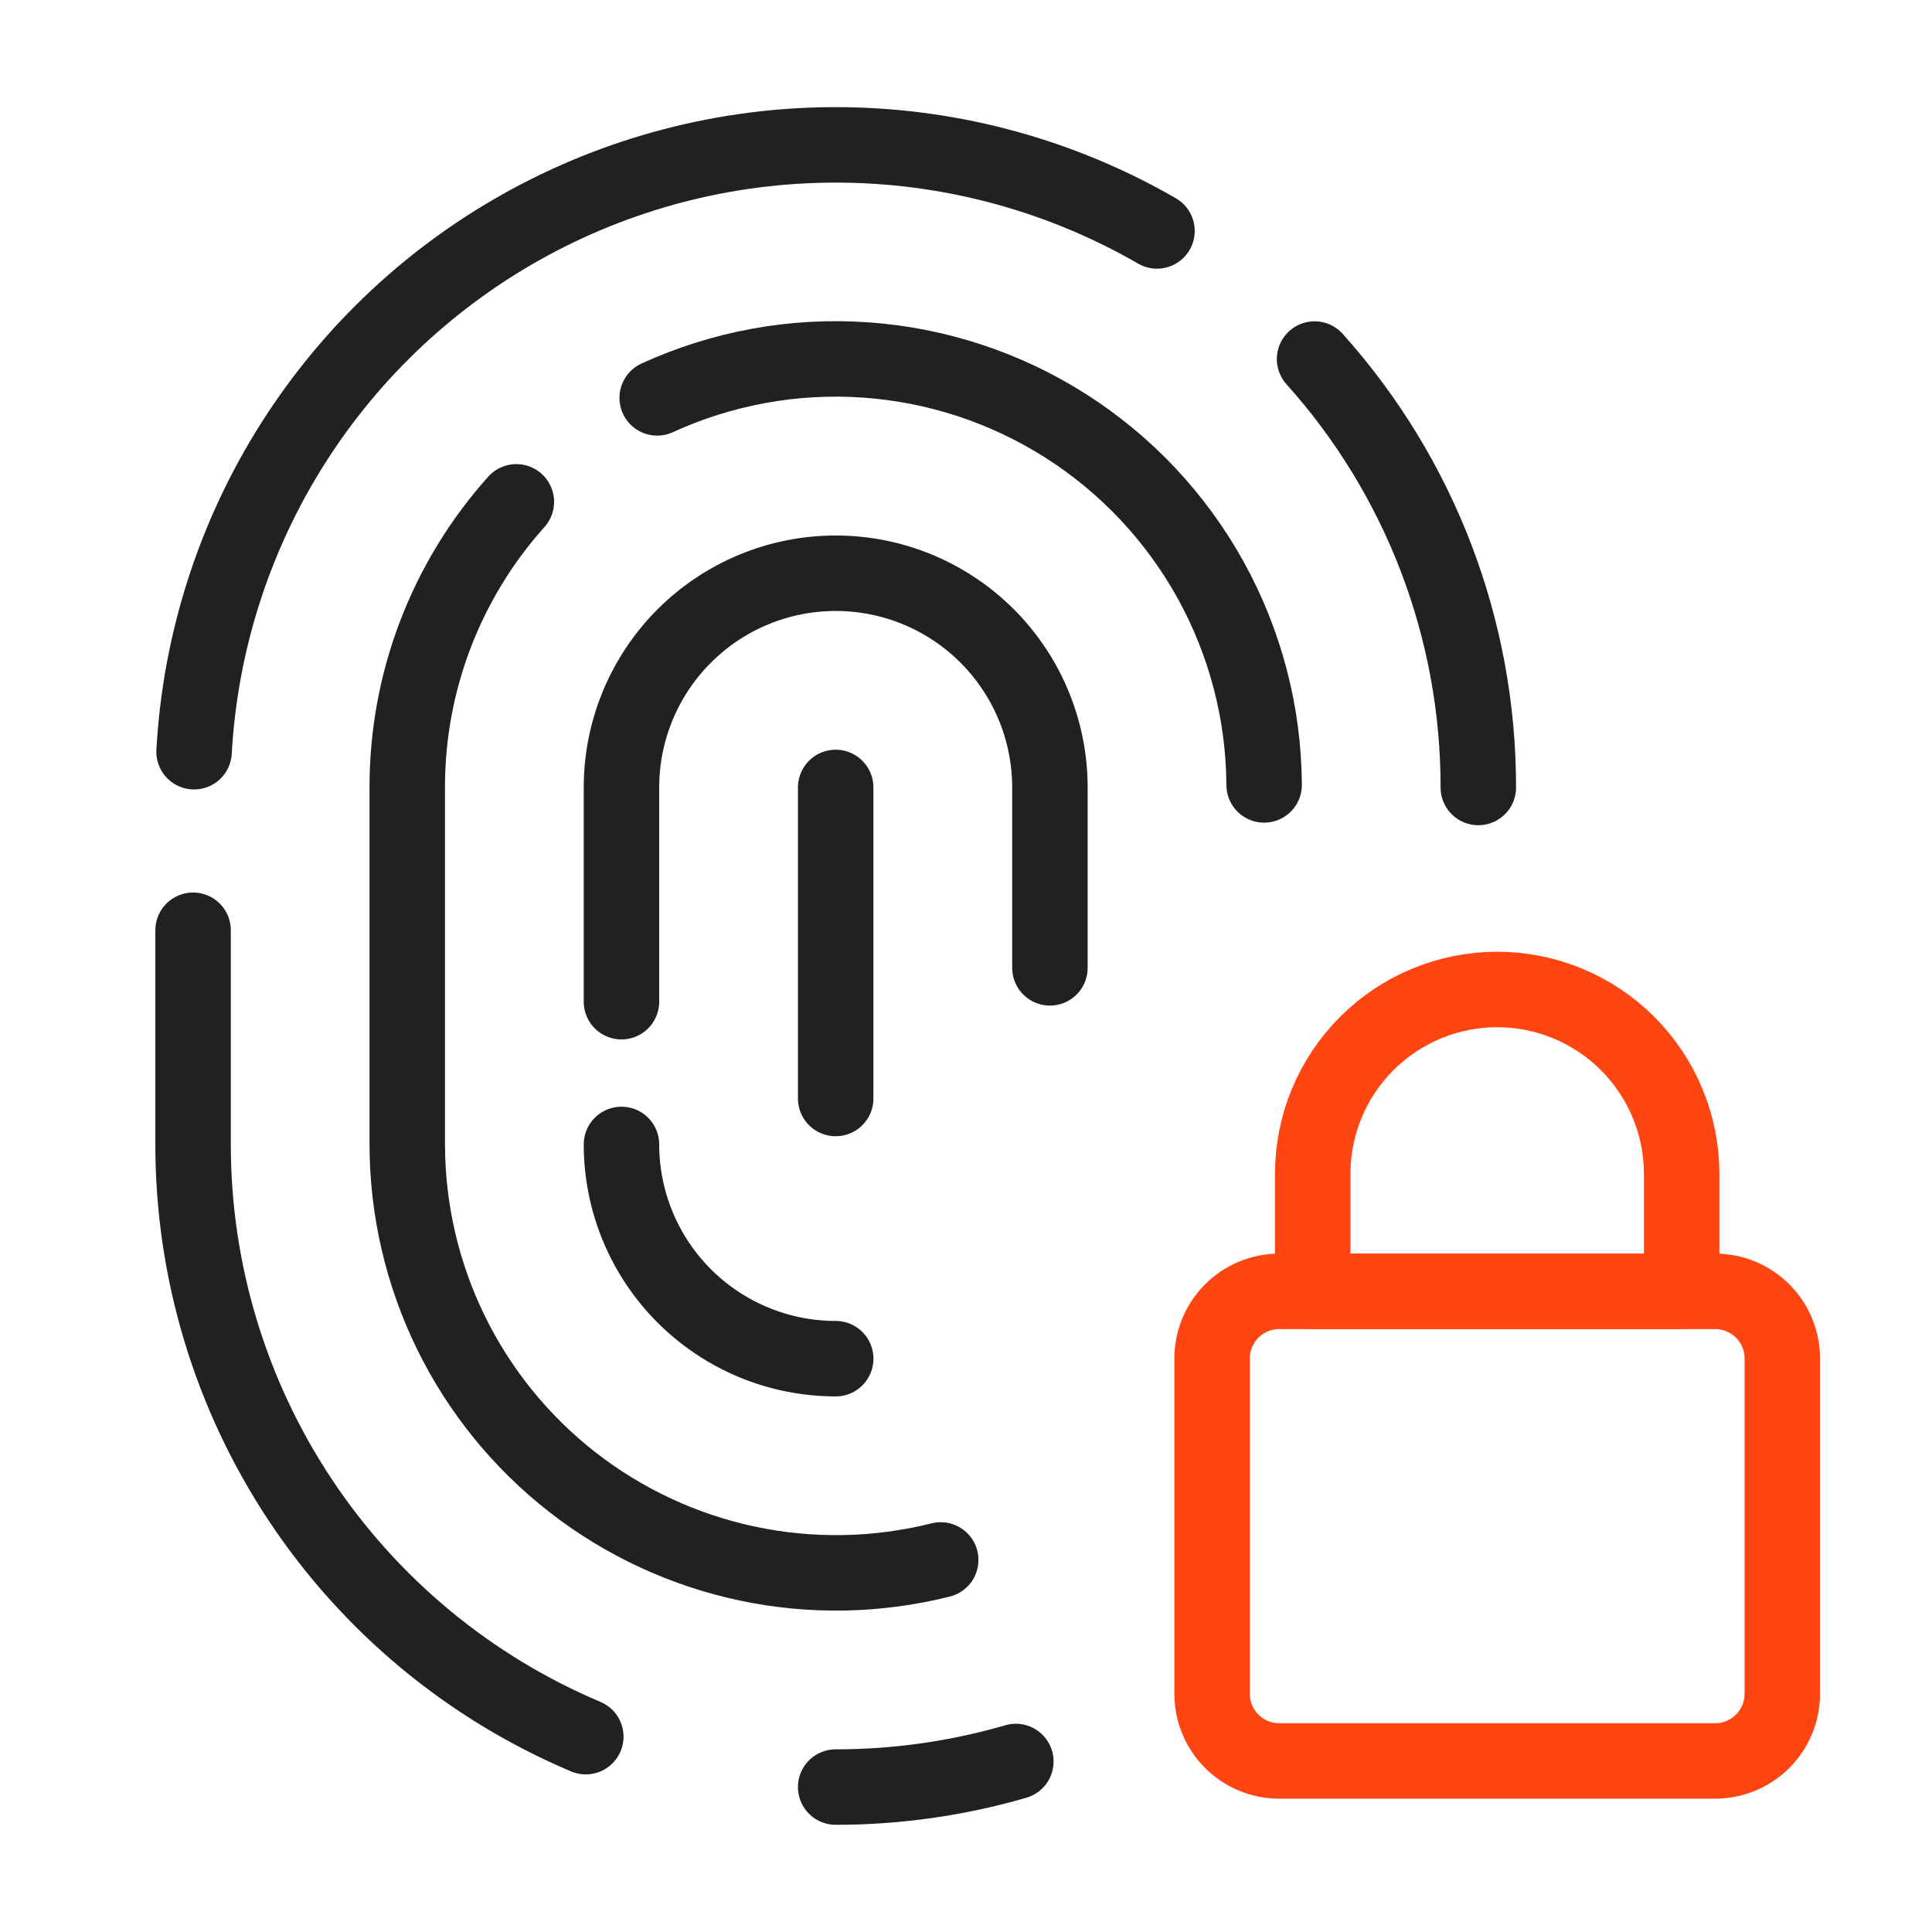 <svg width="64" height="64" viewBox="0 0 64 64" fill="none" xmlns="http://www.w3.org/2000/svg">
<path d="M48.971 26.086C48.978 20.848 47.046 15.792 43.547 11.894" stroke="#202120" stroke-width="2.5" stroke-linecap="round" stroke-linejoin="round"/>
<path d="M6.396 30.816V37.911C6.395 42.098 7.629 46.193 9.943 49.682C12.257 53.171 15.548 55.901 19.405 57.529" stroke="#202120" stroke-width="2.5" stroke-linecap="round" stroke-linejoin="round"/>
<path d="M38.327 7.65C35.178 5.832 31.616 4.851 27.979 4.801C24.343 4.75 20.755 5.632 17.557 7.362C14.358 9.092 11.656 11.612 9.708 14.683C7.76 17.753 6.631 21.272 6.429 24.902" stroke="#202120" stroke-width="2.5" stroke-linecap="round" stroke-linejoin="round"/>
<path d="M21.77 13.18C23.926 12.192 26.295 11.76 28.661 11.923C31.027 12.087 33.315 12.84 35.315 14.116C37.314 15.391 38.962 17.146 40.109 19.223C41.255 21.299 41.863 23.63 41.876 26.001" stroke="#202120" stroke-width="2.5" stroke-linecap="round" stroke-linejoin="round"/>
<path d="M31.162 51.675C29.068 52.201 26.881 52.243 24.769 51.798C22.656 51.352 20.672 50.431 18.969 49.104C17.265 47.778 15.886 46.08 14.937 44.141C13.988 42.201 13.494 40.071 13.491 37.911V26.085C13.486 22.593 14.774 19.223 17.105 16.624" stroke="#202120" stroke-width="2.5" stroke-linecap="round" stroke-linejoin="round"/>
<path d="M34.78 32.061V26.086C34.78 24.204 34.032 22.399 32.702 21.068C31.371 19.737 29.566 18.989 27.684 18.989C25.802 18.989 23.997 19.737 22.666 21.068C21.335 22.399 20.587 24.204 20.587 26.086V33.182" stroke="#202120" stroke-width="2.5" stroke-linecap="round" stroke-linejoin="round"/>
<path d="M20.587 37.911C20.587 39.793 21.335 41.598 22.666 42.929C23.997 44.26 25.802 45.008 27.684 45.008" stroke="#202120" stroke-width="2.5" stroke-linecap="round" stroke-linejoin="round"/>
<path d="M27.683 26.085V36.389" stroke="#202120" stroke-width="2.5" stroke-linecap="round" stroke-linejoin="round"/>
<path d="M27.683 59.199C29.702 59.2 31.711 58.915 33.651 58.352" stroke="#202120" stroke-width="2.5" stroke-linecap="round" stroke-linejoin="round"/>
<path d="M59.041 45C59.041 44.411 58.807 43.846 58.39 43.429C57.973 43.012 57.408 42.778 56.819 42.778H42.374C41.785 42.778 41.219 43.012 40.803 43.429C40.386 43.846 40.152 44.411 40.152 45V56.111C40.152 56.7 40.386 57.266 40.803 57.682C41.219 58.099 41.785 58.333 42.374 58.333H56.819C57.408 58.333 57.973 58.099 58.39 57.682C58.807 57.266 59.041 56.7 59.041 56.111V45Z" stroke="#FF4612" stroke-width="2.5" stroke-linecap="round" stroke-linejoin="round"/>
<path d="M43.485 38.889C43.485 37.268 44.129 35.714 45.275 34.568C46.421 33.422 47.975 32.778 49.596 32.778C51.217 32.778 52.771 33.422 53.917 34.568C55.063 35.714 55.707 37.268 55.707 38.889V42.778H43.485V38.889Z" stroke="#FF4612" stroke-width="2.5" stroke-linecap="round" stroke-linejoin="round"/>
</svg>
